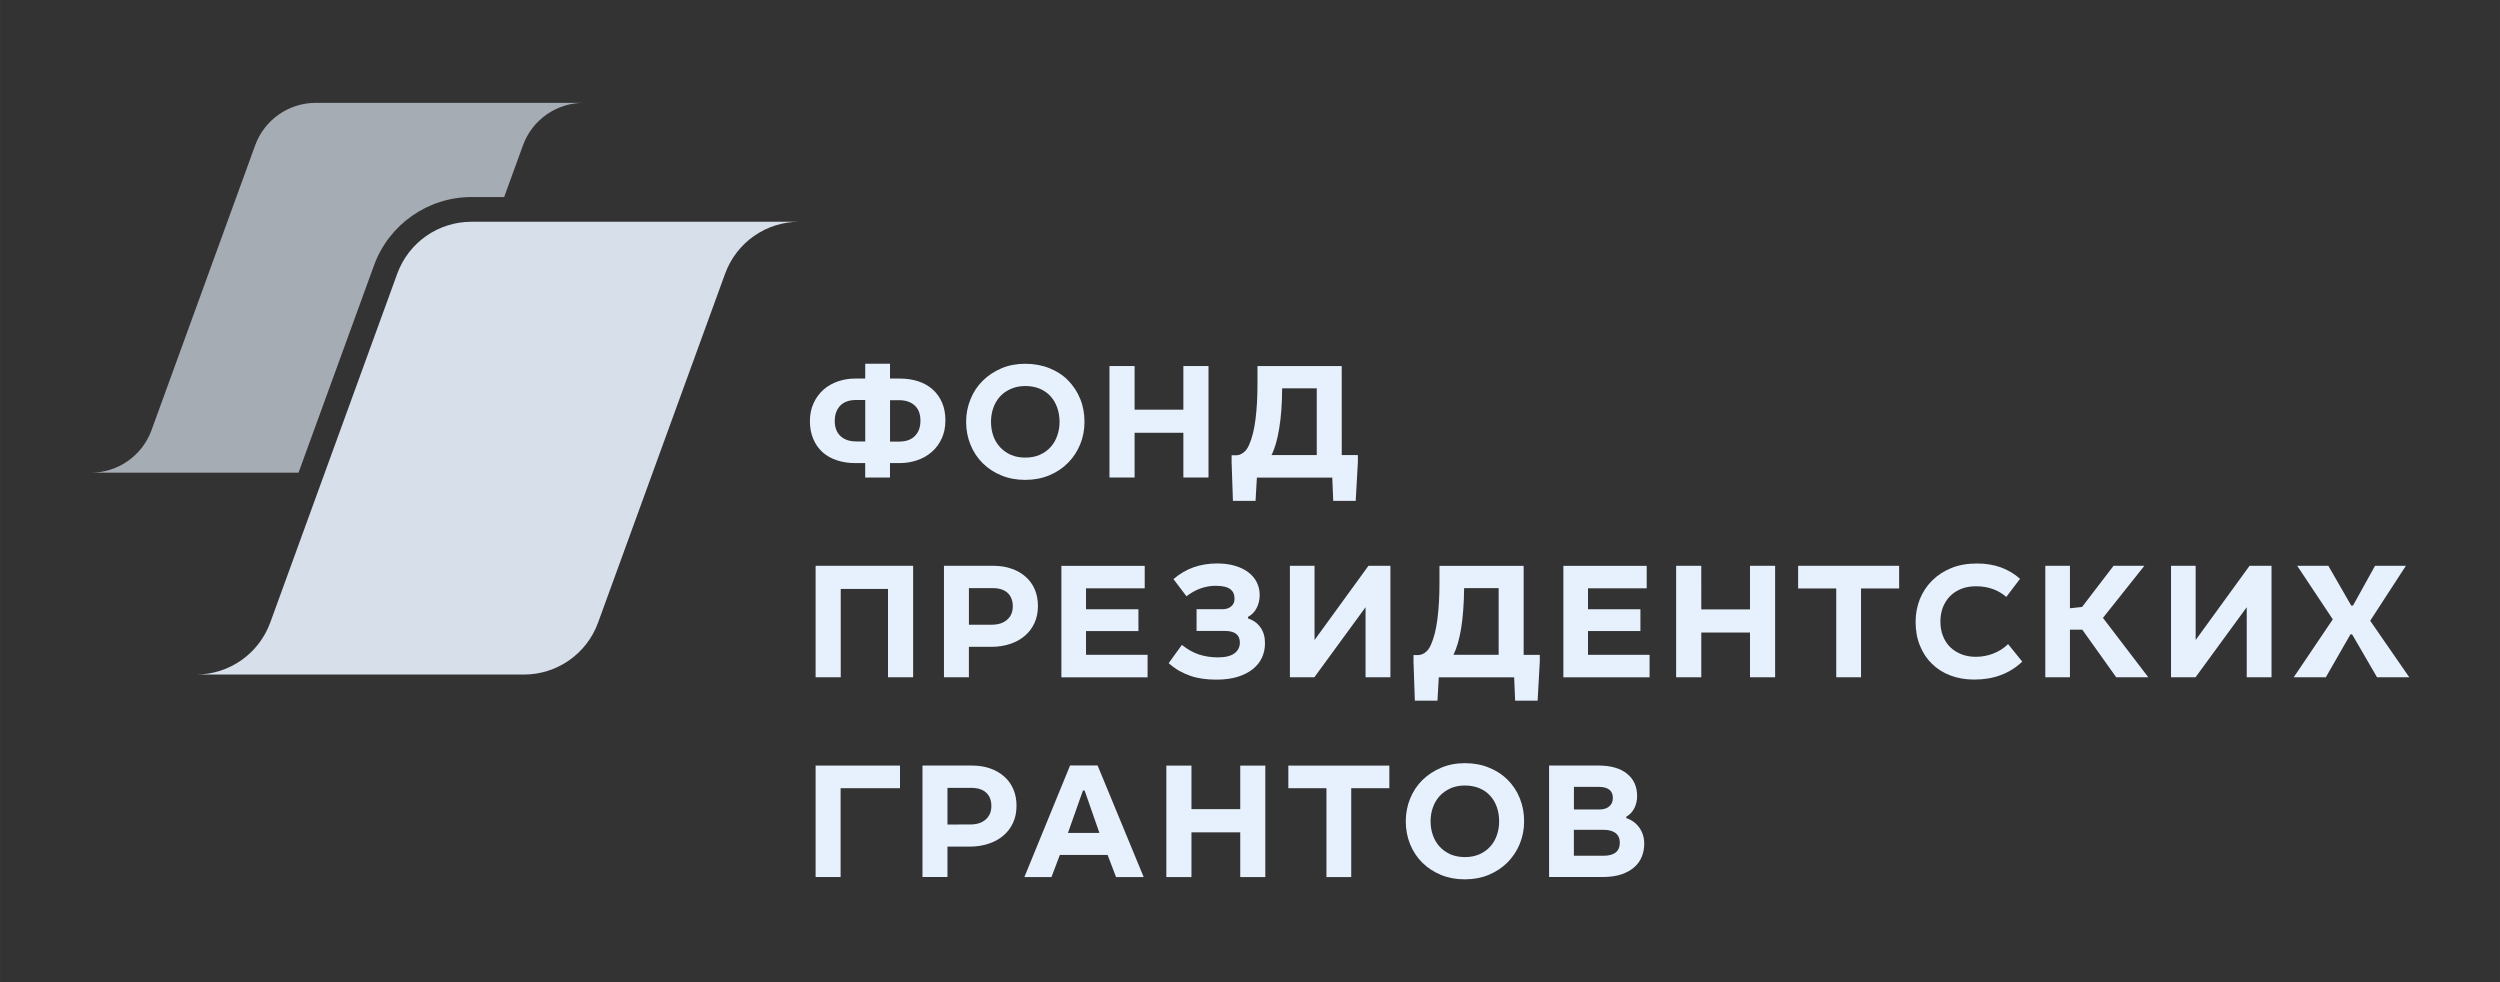 <?xml version="1.0" encoding="UTF-8" standalone="no"?>
<svg
   xmlns:dc="http://purl.org/dc/elements/1.1/"
   xmlns:cc="http://creativecommons.org/ns#"
   xmlns:rdf="http://www.w3.org/1999/02/22-rdf-syntax-ns#"
   xmlns:svg="http://www.w3.org/2000/svg"
   xmlns="http://www.w3.org/2000/svg"
   xmlns:sodipodi="http://sodipodi.sourceforge.net/DTD/sodipodi-0.dtd"
   xmlns:inkscape="http://www.inkscape.org/namespaces/inkscape"
   width="4.2cm"
   height="1.65cm"
   viewBox="0 0 119.055 46.772"
   version="1.2"
   id="svg5521"
   sodipodi:docname="fpg.svg"
   inkscape:version="0.92.1 r15371">
  <rect x="0" y="0" width="119.055" height="46.772" fill="#333333" stroke="none"/>
  <defs
     id="defs5525" />
  <sodipodi:namedview
     pagecolor="#070939"
     bordercolor="#666666"
     borderopacity="1"
     objecttolerance="10"
     gridtolerance="10"
     guidetolerance="10"
     inkscape:pageopacity="0"
     inkscape:pageshadow="2"
     inkscape:window-width="1920"
     inkscape:window-height="1027"
     id="namedview5523"
     showgrid="false"
     inkscape:zoom="4.8137654"
     inkscape:cx="73.22819"
     inkscape:cy="24.506622"
     inkscape:window-x="-8"
     inkscape:window-y="-8"
     inkscape:window-maximized="1"
     inkscape:current-layer="svg5521"
     units="cm"
     borderlayer="true"
     inkscape:showpageshadow="false" />
  <path
     inkscape:connector-curvature="0"
     id="path5468"
     d="M 38.063,10.561 H 22.449 c -1.582,0 -2.991,0.987 -3.533,2.476 l -6.049,16.618 c -0.545,1.482 -1.954,2.469 -3.533,2.469 h 15.615 c 1.582,0 2.995,-0.99 3.533,-2.476 l 6.052,-16.622 c 0.542,-1.482 1.951,-2.466 3.53,-2.466"
     style="fill:#e7f1fd;fill-opacity:0.902;fill-rule:nonzero;stroke:none;stroke-width:1" />
  <path
     inkscape:connector-curvature="0"
     id="path5470"
     d="m 17.812,12.635 c 0.705,-1.944 2.569,-3.251 4.637,-3.251 h 1.559 L 24.908,6.912 C 25.35,5.702 26.503,4.898 27.79,4.898 H 15.04 c -1.293,0 -2.446,0.808 -2.888,2.021 L 7.213,20.493 c -0.445,1.21 -1.595,2.017 -2.885,2.017 h 9.888 z m 0,0"
     style="opacity:1;fill:#e7f1fd;fill-opacity:0.639;fill-rule:nonzero;stroke:none;stroke-width:1" />
  <g
     id="g4660"
     style="fill:#e7f1fd;fill-opacity:1;stroke-width:0.929"
     transform="matrix(1.076,0,0,1.076,-5.95,-0.52)">
    <path
       style="fill:#e7f1fd;fill-opacity:1;fill-rule:nonzero;stroke:none;stroke-width:0.929"
       d="m 45.319,20.027 c 0.309,0 0.544,-0.083 0.704,-0.25 0.164,-0.167 0.244,-0.392 0.244,-0.677 0,-0.29 -0.083,-0.513 -0.253,-0.67 -0.17,-0.158 -0.402,-0.235 -0.695,-0.235 h -0.398 v 1.832 z m -1.894,-1.841 c -0.309,0 -0.544,0.083 -0.707,0.25 -0.161,0.167 -0.244,0.392 -0.244,0.68 0,0.287 0.086,0.513 0.256,0.67 0.167,0.154 0.399,0.235 0.695,0.235 h 0.399 v -1.835 z m 1.495,-0.948 h 0.432 c 0.297,0 0.568,0.04 0.816,0.12 0.247,0.083 0.46,0.201 0.639,0.361 0.179,0.161 0.318,0.355 0.417,0.584 0.099,0.232 0.148,0.494 0.148,0.788 0,0.3 -0.056,0.568 -0.164,0.8 -0.108,0.235 -0.253,0.432 -0.439,0.593 -0.182,0.161 -0.399,0.284 -0.643,0.368 -0.247,0.083 -0.504,0.127 -0.775,0.127 h -0.432 v 0.639 h -1.097 v -0.639 h -0.436 c -0.293,0 -0.565,-0.04 -0.816,-0.124 -0.247,-0.08 -0.46,-0.201 -0.636,-0.358 -0.176,-0.161 -0.312,-0.355 -0.411,-0.587 -0.099,-0.232 -0.148,-0.494 -0.148,-0.788 0,-0.3 0.056,-0.565 0.164,-0.8 0.108,-0.232 0.253,-0.429 0.436,-0.593 0.185,-0.161 0.399,-0.284 0.643,-0.368 0.244,-0.083 0.5,-0.124 0.769,-0.124 h 0.436 v -0.655 h 1.097 z m 0,0"
       id="path5472"
       inkscape:connector-curvature="0" />
    <path
       style="fill:#e7f1fd;fill-opacity:1;fill-rule:nonzero;stroke:none;stroke-width:0.929"
       d="m 50.268,17.695 c -0.188,0.083 -0.349,0.195 -0.479,0.337 -0.13,0.145 -0.229,0.309 -0.297,0.504 -0.068,0.188 -0.102,0.395 -0.102,0.618 0,0.219 0.034,0.426 0.102,0.621 0.068,0.195 0.17,0.361 0.303,0.504 0.133,0.142 0.29,0.256 0.479,0.337 0.185,0.08 0.395,0.12 0.633,0.12 0.241,0 0.454,-0.04 0.643,-0.124 0.188,-0.083 0.349,-0.198 0.479,-0.343 0.13,-0.145 0.229,-0.312 0.293,-0.507 0.068,-0.188 0.102,-0.392 0.102,-0.609 0,-0.229 -0.037,-0.439 -0.105,-0.63 -0.068,-0.195 -0.167,-0.361 -0.297,-0.504 -0.13,-0.145 -0.29,-0.253 -0.479,-0.334 -0.188,-0.077 -0.402,-0.117 -0.636,-0.117 -0.238,0 -0.448,0.043 -0.639,0.127 m 1.705,-0.917 c 0.324,0.13 0.602,0.309 0.828,0.541 0.229,0.232 0.408,0.504 0.534,0.812 0.13,0.312 0.192,0.652 0.192,1.023 0,0.352 -0.062,0.686 -0.192,0.998 -0.127,0.312 -0.306,0.584 -0.538,0.816 -0.229,0.235 -0.507,0.417 -0.828,0.553 -0.321,0.133 -0.677,0.201 -1.063,0.201 -0.383,0 -0.735,-0.065 -1.053,-0.195 -0.318,-0.13 -0.596,-0.309 -0.828,-0.541 -0.235,-0.232 -0.414,-0.504 -0.541,-0.816 -0.13,-0.315 -0.195,-0.655 -0.195,-1.016 0,-0.355 0.065,-0.689 0.195,-1.004 0.127,-0.312 0.306,-0.587 0.541,-0.816 0.232,-0.232 0.51,-0.414 0.828,-0.55 0.318,-0.136 0.67,-0.201 1.053,-0.201 0.386,0 0.741,0.065 1.066,0.195"
       id="path5474"
       inkscape:connector-curvature="0" />
    <path
       style="fill:#e7f1fd;fill-opacity:1;fill-rule:nonzero;stroke:none;stroke-width:0.929"
       d="m 55.745,18.615 h 2.159 v -1.931 h 1.112 v 4.933 h -1.112 v -1.98 h -2.159 v 1.98 h -1.112 v -4.933 h 1.112 z m 0,0"
       id="path5476"
       inkscape:connector-curvature="0" />
    <path
       style="fill:#e7f1fd;fill-opacity:1;fill-rule:nonzero;stroke:none;stroke-width:0.929"
       d="m 62.142,19.462 c -0.08,0.494 -0.195,0.883 -0.337,1.162 h 2.002 v -2.953 h -1.532 c -0.003,0.698 -0.049,1.294 -0.133,1.792 m 2.771,1.162 h 0.714 v 0.303 l -0.096,1.724 h -0.995 l -0.043,-1.032 h -3.336 l -0.059,1.032 h -1.001 l -0.059,-1.718 v -0.3 h 0.204 c 0.105,0 0.207,-0.037 0.309,-0.111 0.105,-0.074 0.192,-0.188 0.259,-0.346 0.133,-0.297 0.229,-0.677 0.287,-1.143 0.059,-0.466 0.086,-0.979 0.086,-1.545 v -0.803 h 3.729 z m 0,0"
       id="path5478"
       inkscape:connector-curvature="0" />
    <path
       style="fill:#e7f1fd;fill-opacity:1;fill-rule:nonzero;stroke:none;stroke-width:0.929"
       d="M 45.943,30.459 H 44.831 V 26.548 H 42.739 v 3.911 h -1.112 v -4.933 h 4.316 z m 0,0"
       id="path5480"
       inkscape:connector-curvature="0" />
    <path
       style="fill:#e7f1fd;fill-opacity:1;fill-rule:nonzero;stroke:none;stroke-width:0.929"
       d="m 49.412,28.133 c 0.297,0 0.525,-0.074 0.692,-0.222 0.167,-0.145 0.25,-0.346 0.25,-0.596 0,-0.244 -0.074,-0.439 -0.222,-0.584 -0.151,-0.145 -0.374,-0.219 -0.673,-0.219 h -1.047 v 1.622 z m 0.893,-2.478 c 0.241,0.083 0.448,0.204 0.621,0.358 0.176,0.154 0.309,0.343 0.402,0.559 0.093,0.219 0.139,0.463 0.139,0.735 0,0.284 -0.053,0.538 -0.158,0.76 -0.105,0.226 -0.25,0.414 -0.436,0.568 -0.182,0.154 -0.399,0.272 -0.652,0.352 -0.247,0.083 -0.519,0.124 -0.809,0.124 h -1.001 v 1.347 h -1.103 v -4.933 h 2.193 c 0.293,0 0.562,0.043 0.803,0.13"
       id="path5482"
       inkscape:connector-curvature="0" />
    <path
       style="fill:#e7f1fd;fill-opacity:1;fill-rule:nonzero;stroke:none;stroke-width:0.929"
       d="M 56.193,26.521 H 53.595 v 0.927 h 2.32 v 0.964 h -2.32 v 1.053 h 2.725 v 0.995 h -3.815 v -4.933 h 3.688 z m 0,0"
       id="path5484"
       inkscape:connector-curvature="0" />
    <path
       style="fill:#e7f1fd;fill-opacity:1;fill-rule:nonzero;stroke:none;stroke-width:0.929"
       d="m 60.02,27.321 c 0.099,-0.08 0.148,-0.198 0.148,-0.343 0,-0.188 -0.065,-0.327 -0.195,-0.423 -0.13,-0.096 -0.343,-0.145 -0.636,-0.145 -0.463,0 -0.893,0.154 -1.297,0.463 l -0.575,-0.76 c 0.275,-0.235 0.571,-0.408 0.89,-0.522 0.315,-0.111 0.664,-0.17 1.047,-0.17 0.297,0 0.559,0.037 0.788,0.105 0.232,0.068 0.426,0.164 0.59,0.287 0.161,0.124 0.287,0.269 0.371,0.439 0.086,0.17 0.13,0.355 0.13,0.562 0,0.21 -0.043,0.402 -0.13,0.571 -0.083,0.17 -0.213,0.303 -0.386,0.402 v 0.065 c 0.235,0.08 0.42,0.213 0.553,0.402 0.133,0.188 0.198,0.42 0.198,0.695 0,0.232 -0.043,0.445 -0.136,0.643 -0.09,0.195 -0.226,0.365 -0.405,0.507 -0.179,0.142 -0.402,0.256 -0.67,0.34 -0.269,0.083 -0.581,0.124 -0.939,0.124 -0.216,0 -0.42,-0.012 -0.609,-0.04 -0.192,-0.028 -0.374,-0.068 -0.547,-0.13 -0.17,-0.059 -0.337,-0.133 -0.494,-0.222 -0.158,-0.093 -0.312,-0.204 -0.463,-0.337 l 0.584,-0.809 c 0.253,0.201 0.507,0.343 0.76,0.426 0.253,0.083 0.534,0.127 0.843,0.127 0.324,0 0.565,-0.062 0.726,-0.179 0.158,-0.12 0.238,-0.281 0.238,-0.476 0,-0.346 -0.222,-0.516 -0.67,-0.516 H 58.488 V 27.447 h 1.128 c 0.173,0 0.309,-0.04 0.405,-0.127"
       id="path5486"
       inkscape:connector-curvature="0" />
    <path
       style="fill:#e7f1fd;fill-opacity:1;fill-rule:nonzero;stroke:none;stroke-width:0.929"
       d="m 63.709,28.81 2.385,-3.284 h 0.973 v 4.933 H 65.967 v -3.102 l -2.267,3.102 h -1.081 v -4.933 h 1.09 z m 0,0"
       id="path5488"
       inkscape:connector-curvature="0" />
    <path
       style="fill:#e7f1fd;fill-opacity:1;fill-rule:nonzero;stroke:none;stroke-width:0.929"
       d="m 70.196,28.303 c -0.083,0.494 -0.198,0.883 -0.34,1.162 h 2.002 v -2.953 h -1.529 c -0.006,0.698 -0.053,1.294 -0.133,1.792 m 2.768,1.162 h 0.714 v 0.303 l -0.096,1.724 h -0.995 l -0.043,-1.032 h -3.336 l -0.059,1.032 h -1.001 l -0.059,-1.718 v -0.3 h 0.207 c 0.102,0 0.204,-0.037 0.309,-0.111 0.102,-0.074 0.188,-0.188 0.256,-0.346 0.133,-0.297 0.229,-0.677 0.287,-1.143 0.059,-0.466 0.09,-0.979 0.09,-1.545 v -0.803 h 3.726 z m 0,0"
       id="path5490"
       inkscape:connector-curvature="0" />
    <path
       style="fill:#e7f1fd;fill-opacity:1;fill-rule:nonzero;stroke:none;stroke-width:0.929"
       d="m 78.41,26.521 h -2.598 v 0.927 h 2.32 v 0.964 h -2.32 v 1.053 h 2.725 v 0.995 h -3.815 v -4.933 h 3.688 z m 0,0"
       id="path5492"
       inkscape:connector-curvature="0" />
    <path
       style="fill:#e7f1fd;fill-opacity:1;fill-rule:nonzero;stroke:none;stroke-width:0.929"
       d="m 80.826,27.454 h 2.156 v -1.928 h 1.112 v 4.933 H 82.982 v -1.98 h -2.156 v 1.98 H 79.713 v -4.933 h 1.112 z m 0,0"
       id="path5494"
       inkscape:connector-curvature="0" />
    <path
       style="fill:#e7f1fd;fill-opacity:1;fill-rule:nonzero;stroke:none;stroke-width:0.929"
       d="m 89.583,26.527 h -1.687 v 3.932 h -1.097 v -3.932 h -1.687 v -1.001 h 4.47 z m 0,0"
       id="path5496"
       inkscape:connector-curvature="0" />
    <path
       style="fill:#e7f1fd;fill-opacity:1;fill-rule:nonzero;stroke:none;stroke-width:0.929"
       d="m 93.732,26.555 c -0.222,-0.083 -0.473,-0.124 -0.748,-0.124 -0.241,0 -0.457,0.037 -0.652,0.114 -0.195,0.077 -0.361,0.185 -0.497,0.324 -0.136,0.139 -0.241,0.306 -0.318,0.497 -0.071,0.192 -0.108,0.399 -0.108,0.624 0,0.238 0.037,0.451 0.114,0.643 0.074,0.192 0.182,0.355 0.318,0.491 0.139,0.133 0.303,0.238 0.494,0.315 0.192,0.074 0.402,0.114 0.633,0.114 0.281,0 0.541,-0.049 0.785,-0.145 0.244,-0.096 0.46,-0.232 0.652,-0.417 l 0.627,0.775 c -0.559,0.531 -1.267,0.794 -2.122,0.794 -0.383,0 -0.735,-0.059 -1.053,-0.179 -0.318,-0.12 -0.593,-0.293 -0.819,-0.516 -0.229,-0.222 -0.408,-0.491 -0.534,-0.806 -0.13,-0.315 -0.192,-0.664 -0.192,-1.053 0,-0.352 0.062,-0.686 0.185,-1.001 0.127,-0.315 0.309,-0.59 0.544,-0.825 0.235,-0.235 0.519,-0.42 0.853,-0.556 0.334,-0.136 0.711,-0.201 1.134,-0.201 0.383,0 0.735,0.056 1.053,0.17 0.318,0.117 0.602,0.284 0.853,0.507 l -0.609,0.803 c -0.173,-0.151 -0.371,-0.269 -0.593,-0.349"
       id="path5498"
       inkscape:connector-curvature="0" />
    <path
       style="fill:#e7f1fd;fill-opacity:1;fill-rule:nonzero;stroke:none;stroke-width:0.929"
       d="m 97.142,27.404 0.538,-0.059 1.393,-1.82 h 1.362 l -1.832,2.305 2.008,2.629 H 99.191 L 97.689,28.352 h -0.547 v 2.107 h -1.09 v -4.933 h 1.09 z m 0,0"
       id="path5500"
       inkscape:connector-curvature="0" />
    <path
       style="fill:#e7f1fd;fill-opacity:1;fill-rule:nonzero;stroke:none;stroke-width:0.929"
       d="m 102.706,28.81 2.385,-3.284 h 0.973 v 4.933 h -1.097 v -3.102 l -2.267,3.102 h -1.084 v -4.933 h 1.09 z m 0,0"
       id="path5502"
       inkscape:connector-curvature="0" />
    <path
       style="fill:#e7f1fd;fill-opacity:1;fill-rule:nonzero;stroke:none;stroke-width:0.929"
       d="m 109.592,27.287 h 0.077 l 0.976,-1.761 h 1.365 l -1.579,2.431 1.73,2.502 h -1.427 l -1.103,-1.9 h -0.074 l -1.09,1.9 h -1.421 l 1.73,-2.564 -1.575,-2.369 h 1.378 z m 0,0"
       id="path5504"
       inkscape:connector-curvature="0" />
    <path
       style="fill:#e7f1fd;fill-opacity:1;fill-rule:nonzero;stroke:none;stroke-width:0.929"
       d="m 45.362,35.368 h -2.629 v 3.932 h -1.106 v -4.933 h 3.735 z m 0,0"
       id="path5506"
       inkscape:connector-curvature="0" />
    <path
       style="fill:#e7f1fd;fill-opacity:1;fill-rule:nonzero;stroke:none;stroke-width:0.929"
       d="m 48.464,36.974 c 0.293,0 0.525,-0.074 0.692,-0.222 0.167,-0.148 0.25,-0.346 0.25,-0.596 0,-0.244 -0.074,-0.442 -0.222,-0.584 -0.151,-0.145 -0.377,-0.219 -0.677,-0.219 h -1.044 v 1.622 z m 0.89,-2.481 c 0.241,0.086 0.451,0.207 0.624,0.361 0.173,0.154 0.309,0.343 0.402,0.562 0.093,0.216 0.139,0.46 0.139,0.732 0,0.284 -0.053,0.538 -0.158,0.76 -0.105,0.226 -0.25,0.414 -0.436,0.568 -0.182,0.154 -0.402,0.272 -0.652,0.352 -0.25,0.083 -0.519,0.124 -0.809,0.124 h -1.001 v 1.347 h -1.106 v -4.933 h 2.196 c 0.293,0 0.562,0.043 0.8,0.127"
       id="path5508"
       inkscape:connector-curvature="0" />
    <path
       style="fill:#e7f1fd;fill-opacity:1;fill-rule:nonzero;stroke:none;stroke-width:0.929"
       d="m 54.188,37.348 -0.655,-1.878 h -0.074 l -0.664,1.878 z m 1.959,1.952 h -1.223 l -0.374,-0.979 h -2.113 l -0.371,0.979 H 50.867 L 52.89,34.361 h 1.217 z m 0,0"
       id="path5510"
       inkscape:connector-curvature="0" />
    <path
       style="fill:#e7f1fd;fill-opacity:1;fill-rule:nonzero;stroke:none;stroke-width:0.929"
       d="m 58.262,36.295 h 2.159 v -1.928 h 1.109 v 4.933 h -1.109 v -1.98 h -2.159 v 1.98 H 57.15 v -4.933 h 1.112 z m 0,0"
       id="path5512"
       inkscape:connector-curvature="0" />
    <path
       style="fill:#e7f1fd;fill-opacity:1;fill-rule:nonzero;stroke:none;stroke-width:0.929"
       d="m 67.02,35.368 h -1.687 v 3.932 h -1.097 V 35.368 H 62.55 v -1.001 h 4.47 z m 0,0"
       id="path5514"
       inkscape:connector-curvature="0" />
    <path
       style="fill:#e7f1fd;fill-opacity:1;fill-rule:nonzero;stroke:none;stroke-width:0.929"
       d="m 69.726,35.374 c -0.188,0.086 -0.349,0.198 -0.479,0.34 -0.13,0.142 -0.229,0.309 -0.297,0.5 -0.071,0.192 -0.105,0.399 -0.105,0.618 0,0.222 0.034,0.429 0.105,0.624 0.068,0.192 0.167,0.361 0.3,0.504 0.133,0.142 0.293,0.253 0.479,0.337 0.185,0.077 0.399,0.12 0.633,0.12 0.241,0 0.457,-0.043 0.646,-0.124 0.188,-0.086 0.349,-0.198 0.479,-0.346 0.13,-0.142 0.229,-0.312 0.293,-0.504 0.068,-0.192 0.099,-0.395 0.099,-0.612 0,-0.226 -0.034,-0.436 -0.102,-0.627 -0.068,-0.195 -0.167,-0.365 -0.3,-0.507 -0.13,-0.142 -0.287,-0.253 -0.479,-0.331 -0.188,-0.077 -0.399,-0.117 -0.636,-0.117 -0.235,0 -0.448,0.043 -0.636,0.124 m 1.705,-0.914 c 0.324,0.13 0.599,0.309 0.828,0.541 0.229,0.229 0.408,0.5 0.534,0.812 0.127,0.312 0.192,0.652 0.192,1.019 0,0.355 -0.065,0.686 -0.192,0.998 -0.127,0.312 -0.309,0.584 -0.538,0.819 -0.232,0.232 -0.507,0.417 -0.831,0.553 -0.321,0.133 -0.673,0.201 -1.063,0.201 -0.383,0 -0.732,-0.065 -1.053,-0.195 -0.318,-0.13 -0.593,-0.312 -0.828,-0.541 -0.232,-0.232 -0.414,-0.504 -0.541,-0.819 -0.127,-0.312 -0.192,-0.652 -0.192,-1.016 0,-0.352 0.065,-0.686 0.192,-1.001 0.127,-0.315 0.309,-0.587 0.541,-0.819 0.235,-0.229 0.51,-0.411 0.828,-0.547 0.321,-0.136 0.67,-0.204 1.053,-0.204 0.389,0 0.744,0.065 1.069,0.198"
       id="path5516"
       inkscape:connector-curvature="0" />
    <path
       style="fill:#e7f1fd;fill-opacity:1;fill-rule:nonzero;stroke:none;stroke-width:0.929"
       d="m 76.491,38.358 c 0.485,0 0.729,-0.195 0.729,-0.581 0,-0.188 -0.065,-0.327 -0.192,-0.426 -0.127,-0.096 -0.309,-0.142 -0.547,-0.142 h -1.294 v 1.149 z M 76.315,36.31 c 0.185,0 0.331,-0.046 0.436,-0.136 0.108,-0.09 0.161,-0.216 0.161,-0.371 0,-0.331 -0.21,-0.494 -0.633,-0.494 h -1.09 v 1.001 z m 1.223,-1.582 c 0.3,0.238 0.448,0.568 0.448,0.985 0,0.207 -0.043,0.389 -0.13,0.553 -0.086,0.161 -0.201,0.281 -0.349,0.361 v 0.065 c 0.241,0.08 0.432,0.219 0.578,0.423 0.145,0.204 0.216,0.442 0.216,0.711 0,0.201 -0.034,0.392 -0.108,0.571 -0.071,0.179 -0.179,0.334 -0.331,0.466 -0.148,0.133 -0.34,0.238 -0.568,0.318 -0.232,0.077 -0.504,0.117 -0.819,0.117 h -2.385 v -4.933 h 2.178 c 0.55,0 0.973,0.12 1.27,0.361"
       id="path5518"
       inkscape:connector-curvature="0" />
  </g>
</svg>
